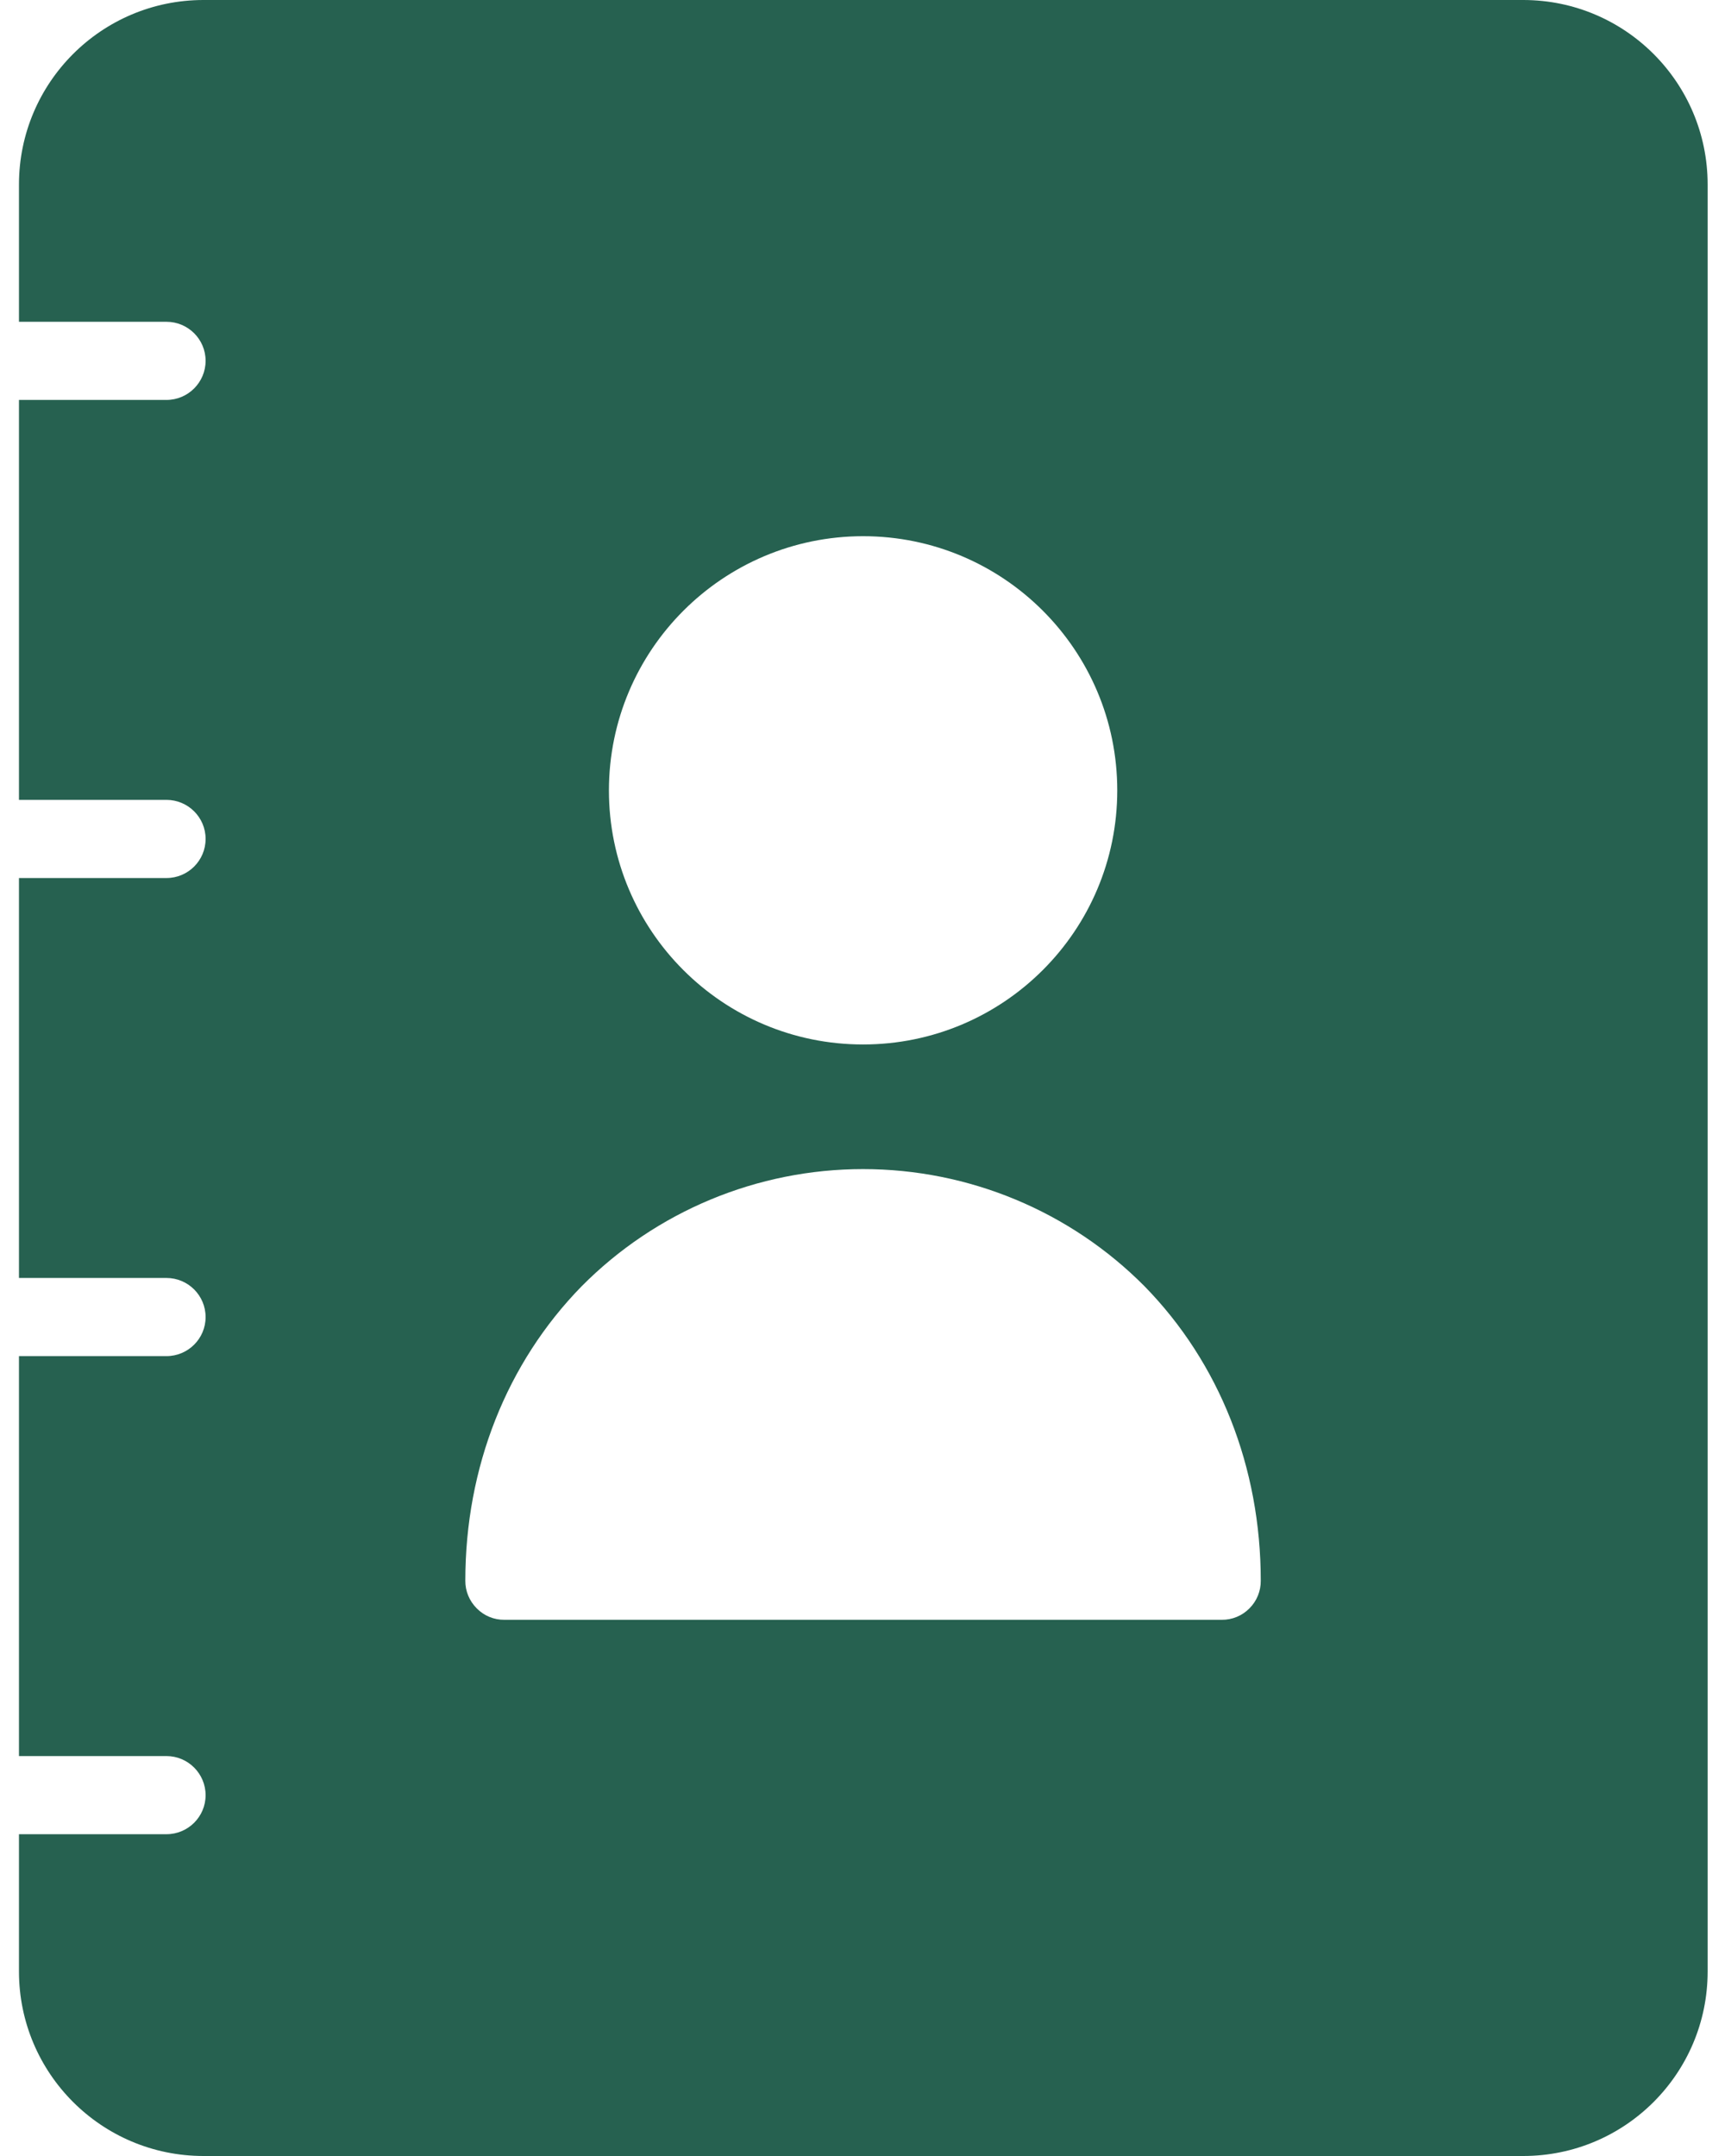 <svg width="16" height="20" viewBox="0 0 16 20" fill="#266150" xmlns="http://www.w3.org/2000/svg">
<path d="M14.13 0H1.886C0.942 0.001 0.177 0.766 0.176 1.71V2.985H1.544C1.744 2.985 1.907 3.147 1.907 3.347C1.907 3.547 1.744 3.71 1.544 3.71H0.176V7.42H1.544C1.744 7.42 1.907 7.582 1.907 7.782C1.907 7.983 1.744 8.145 1.544 8.145H0.176V11.855H1.544C1.744 11.855 1.907 12.017 1.907 12.218C1.907 12.418 1.744 12.58 1.544 12.58H0.176V16.29H1.544C1.744 16.29 1.907 16.453 1.907 16.653C1.907 16.853 1.744 17.015 1.544 17.015H0.176V18.29C0.177 19.234 0.942 19.999 1.886 20H14.13C15.074 19.999 15.838 19.234 15.839 18.29V1.71C15.838 0.766 15.074 0.001 14.13 0ZM8.005 4.974C9.307 4.974 10.363 6.03 10.363 7.332C10.363 8.634 9.307 9.689 8.005 9.689C6.703 9.689 5.648 8.634 5.648 7.332C5.649 6.03 6.704 4.975 8.005 4.974ZM11.332 15.026H4.679C4.582 15.027 4.49 14.989 4.422 14.92C4.354 14.852 4.315 14.76 4.316 14.663C4.316 13.611 4.7 12.643 5.394 11.933C6.084 11.236 7.025 10.845 8.005 10.845C8.986 10.845 9.926 11.236 10.617 11.933C11.311 12.643 11.694 13.611 11.694 14.663C11.695 14.76 11.657 14.852 11.589 14.92C11.521 14.989 11.428 15.027 11.332 15.026Z" fill="#266150"/>
</svg>
